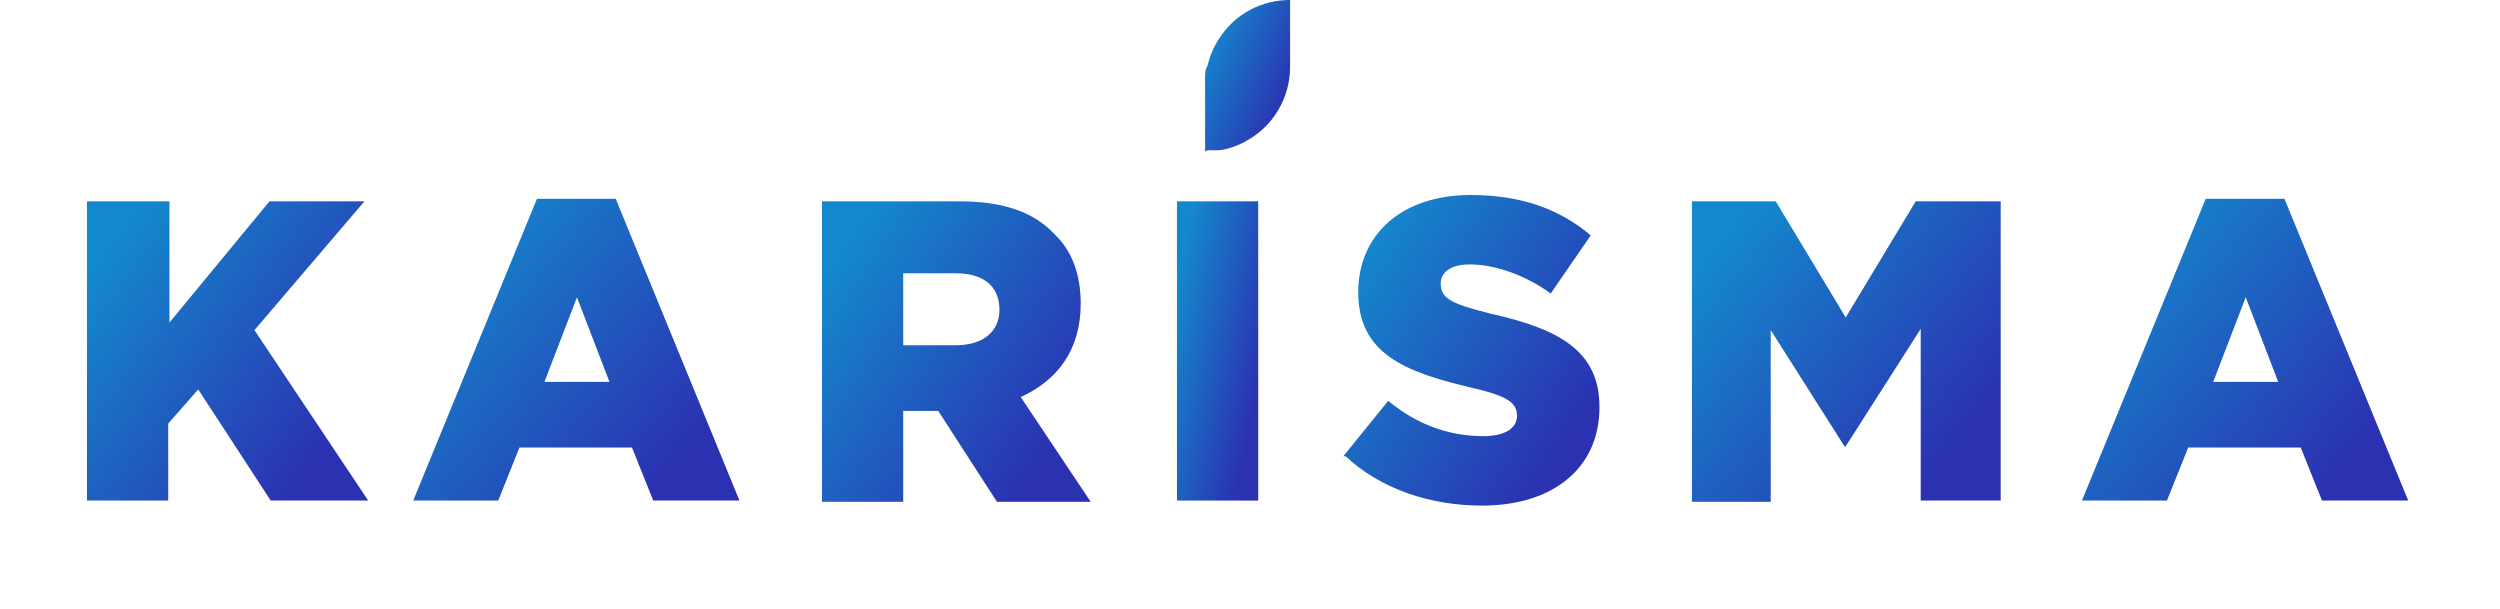 <svg width="115" height="28" viewBox="0 0 115 28" fill="none" xmlns="http://www.w3.org/2000/svg">
<path d="M55.434 6.97V3.891C55.434 3.891 55.434 3.659 55.434 3.543C55.434 3.369 55.434 3.194 55.549 3.02C55.664 2.497 55.894 2.033 56.181 1.626C56.871 0.639 58.022 0 59.344 0V3.078C59.344 4.53 58.539 5.808 57.389 6.447C57.217 6.563 57.044 6.621 56.929 6.679C56.642 6.795 56.297 6.912 56.009 6.912C56.009 6.912 55.721 6.912 55.549 6.912L55.434 6.97Z" fill="url(#paint0_linear_69_218)"/>
<path d="M4.058 9.261H7.795V14.836L12.395 9.261H16.765L11.705 15.185L16.938 23.026H12.453L9.118 17.915L7.738 19.483V23.026H4V9.261H4.058Z" fill="url(#paint1_linear_69_218)"/>
<path d="M24.758 9.144H28.323L34.015 23.025H30.048L29.07 20.586H23.895L22.918 23.025H19.008L24.7 9.144H24.758ZM28.035 17.566L26.54 13.674L25.045 17.566H28.035Z" fill="url(#paint2_linear_69_218)"/>
<path d="M37.81 9.261H44.135C46.205 9.261 47.585 9.783 48.505 10.771C49.31 11.526 49.713 12.629 49.713 13.965C49.713 16.114 48.62 17.508 46.953 18.263L50.173 23.084H45.86L43.158 18.902H41.548V23.084H37.81V9.261ZM43.963 15.882C45.228 15.882 45.975 15.243 45.975 14.255C45.975 13.152 45.228 12.571 43.963 12.571H41.548V15.882H44.02H43.963Z" fill="url(#paint3_linear_69_218)"/>
<path d="M54.14 9.261H57.878V23.026H54.14V9.261Z" fill="url(#paint4_linear_69_218)"/>
<path d="M61.788 20.992L63.858 18.437C65.181 19.541 66.676 20.063 68.228 20.063C69.206 20.063 69.781 19.715 69.781 19.134C69.781 18.495 69.321 18.205 67.538 17.798C64.663 17.101 62.478 16.288 62.478 13.442C62.478 10.828 64.433 8.97 67.653 8.97C69.953 8.97 71.736 9.609 73.173 10.828L71.333 13.5C70.126 12.629 68.746 12.164 67.596 12.164C66.676 12.164 66.273 12.571 66.273 13.035C66.273 13.732 66.733 13.965 68.573 14.429C71.678 15.126 73.576 16.114 73.576 18.727C73.576 21.573 71.391 23.258 68.171 23.258C65.813 23.258 63.513 22.503 61.903 20.992H61.788Z" fill="url(#paint5_linear_69_218)"/>
<path d="M77.772 9.261H81.683L84.903 14.604L88.123 9.261H92.032V23.026H88.353V15.127L84.903 20.528H84.845L81.453 15.185V23.084H77.83V9.261H77.772Z" fill="url(#paint6_linear_69_218)"/>
<path d="M101.52 9.144H105.085L110.778 23.025H106.81L105.833 20.586H100.658L99.68 23.025H95.77L101.463 9.144H101.52ZM104.798 17.566L103.303 13.674L101.808 17.566H104.798Z" fill="url(#paint7_linear_69_218)"/>
<defs>
<linearGradient id="paint0_linear_69_218" x1="55.489" y1="1.776" x2="59.653" y2="3.576" gradientUnits="userSpaceOnUse">
<stop stop-color="#1488CC"/>
<stop offset="1" stop-color="#2B32B2"/>
</linearGradient>
<linearGradient id="paint1_linear_69_218" x1="4.183" y1="12.769" x2="14.91" y2="20.536" gradientUnits="userSpaceOnUse">
<stop stop-color="#1488CC"/>
<stop offset="1" stop-color="#2B32B2"/>
</linearGradient>
<linearGradient id="paint2_linear_69_218" x1="19.22" y1="12.682" x2="30.418" y2="22.009" gradientUnits="userSpaceOnUse">
<stop stop-color="#1488CC"/>
<stop offset="1" stop-color="#2B32B2"/>
</linearGradient>
<linearGradient id="paint3_linear_69_218" x1="37.985" y1="12.784" x2="48.58" y2="20.084" gradientUnits="userSpaceOnUse">
<stop stop-color="#1488CC"/>
<stop offset="1" stop-color="#2B32B2"/>
</linearGradient>
<linearGradient id="paint4_linear_69_218" x1="54.193" y1="12.769" x2="58.719" y2="13.715" gradientUnits="userSpaceOnUse">
<stop stop-color="#1488CC"/>
<stop offset="1" stop-color="#2B32B2"/>
</linearGradient>
<linearGradient id="paint5_linear_69_218" x1="61.955" y1="12.611" x2="72.566" y2="19.356" gradientUnits="userSpaceOnUse">
<stop stop-color="#1488CC"/>
<stop offset="1" stop-color="#2B32B2"/>
</linearGradient>
<linearGradient id="paint6_linear_69_218" x1="77.975" y1="12.784" x2="89.02" y2="21.562" gradientUnits="userSpaceOnUse">
<stop stop-color="#1488CC"/>
<stop offset="1" stop-color="#2B32B2"/>
</linearGradient>
<linearGradient id="paint7_linear_69_218" x1="95.983" y1="12.682" x2="107.181" y2="22.009" gradientUnits="userSpaceOnUse">
<stop stop-color="#1488CC"/>
<stop offset="1" stop-color="#2B32B2"/>
</linearGradient>
</defs>
</svg>
